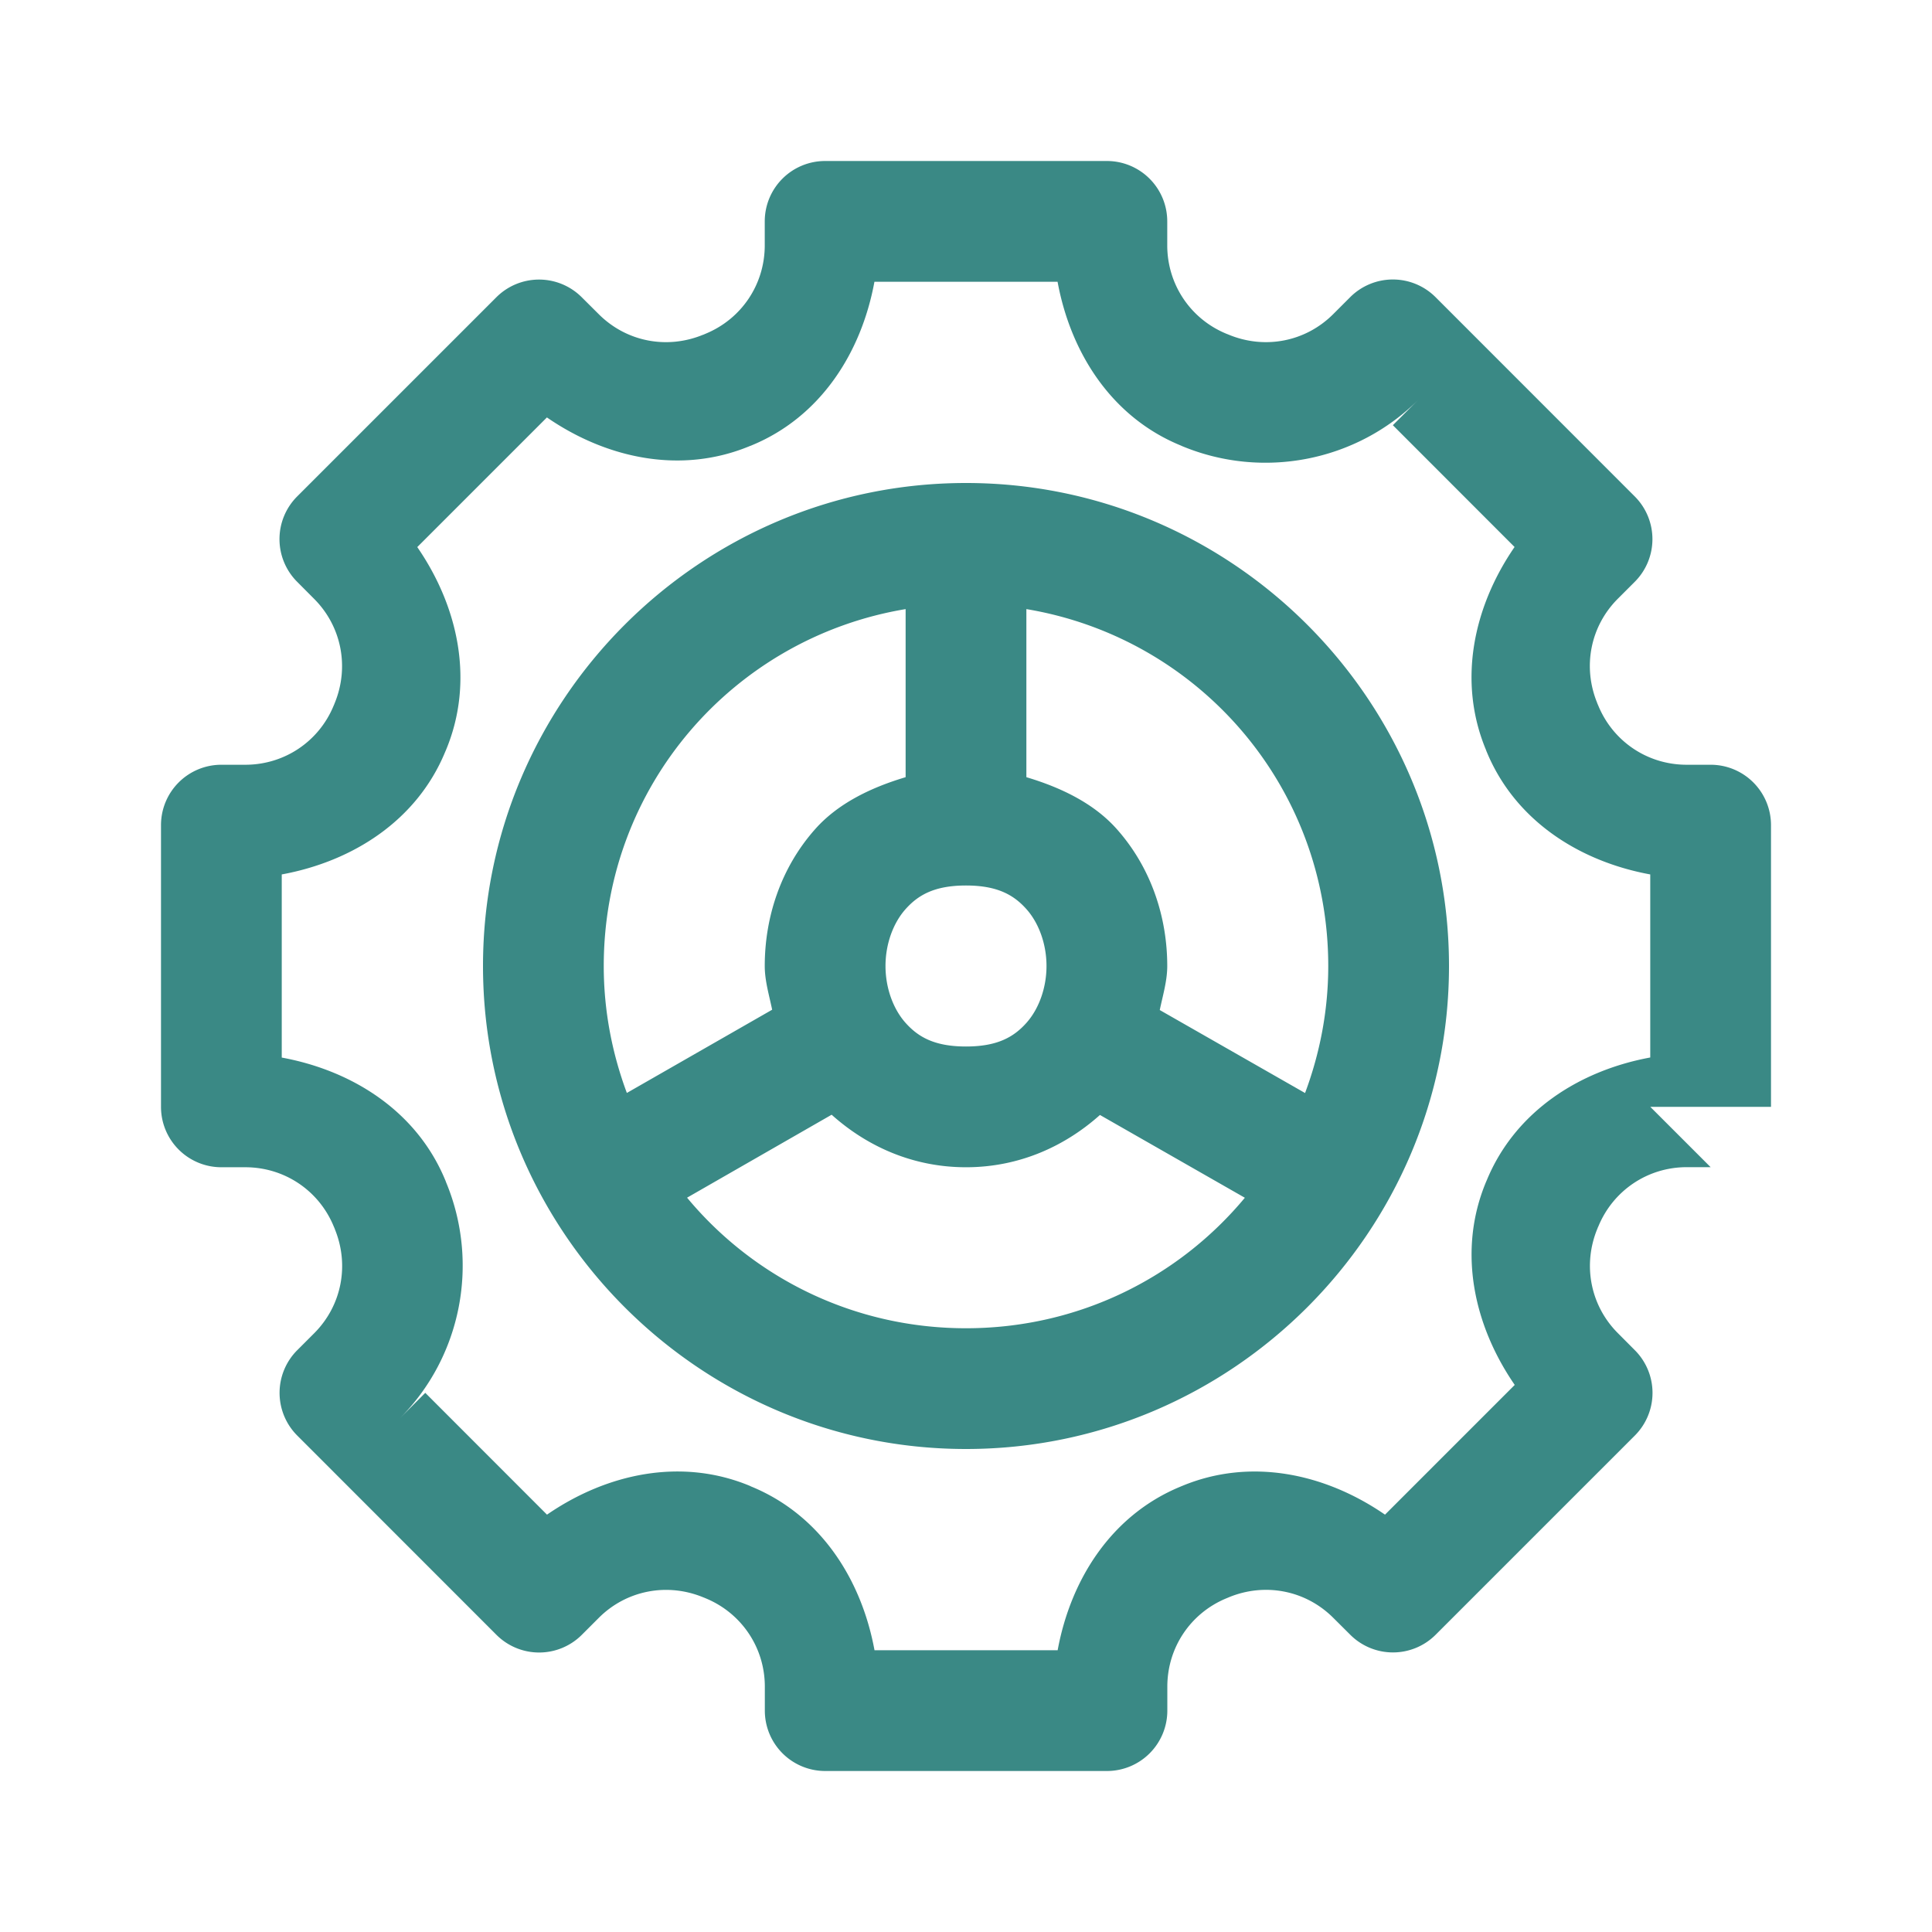 ﻿<?xml version="1.0" encoding="utf-8"?>
<svg xmlns="http://www.w3.org/2000/svg" viewBox="0 0 48 48" width="96" height="96">
  <path d="M20.5 4 A 1.5 1.5 0 0 0 19 5.5L19 6.096C19 7.063 18.426 7.922 17.531 8.291C17.498 8.305 17.452 8.326 17.455 8.324L17.479 8.312C16.575 8.689 15.562 8.492 14.875 7.805L14.453 7.385 A 1.5 1.5 0 0 0 12.332 7.385L7.383 12.334 A 1.5 1.5 0 0 0 7.383 14.455L7.803 14.877C8.489 15.563 8.686 16.579 8.311 17.48C8.308 17.486 8.301 17.507 8.303 17.502 A 1.5 1.5 0 0 0 8.289 17.533C7.922 18.425 7.063 19 6.096 19L5.5 19 A 1.5 1.5 0 0 0 4 20.5L4 27.5 A 1.5 1.5 0 0 0 5.5 29L6.096 29C7.063 29 7.922 29.574 8.291 30.469C8.305 30.502 8.326 30.548 8.324 30.545L8.312 30.521C8.689 31.425 8.491 32.439 7.805 33.125L7.385 33.545 A 1.5 1.5 0 0 0 7.385 35.666L12.334 40.617 A 1.5 1.5 0 0 0 14.455 40.617L14.877 40.195C15.562 39.51 16.577 39.313 17.479 39.688C17.479 39.688 17.48 39.688 17.48 39.688C17.487 39.69 17.507 39.699 17.502 39.697 A 1.5 1.5 0 0 0 17.531 39.709C18.426 40.078 19.002 40.937 19.002 41.904L19.002 42.5 A 1.5 1.5 0 0 0 20.502 44L27.502 44 A 1.5 1.5 0 0 0 29.002 42.5L29.002 41.904C29.002 40.937 29.576 40.078 30.471 39.709C30.487 39.703 30.516 39.69 30.521 39.688C31.425 39.311 32.439 39.509 33.125 40.195L33.547 40.615 A 1.5 1.5 0 0 0 35.668 40.615L40.617 35.666 A 1.5 1.5 0 0 0 40.617 33.545L40.197 33.123C39.511 32.437 39.314 31.421 39.689 30.52C39.692 30.514 39.699 30.493 39.697 30.498 A 1.5 1.5 0 0 0 39.711 30.469C40.08 29.574 40.939 28.998 41.906 28.998L42.5 28.998L41.002 27.5L44 27.5L44 27.498L44 20.5 A 1.5 1.5 0 0 0 42.5 19L41.904 19C40.937 19 40.078 18.426 39.709 17.531C39.695 17.498 39.674 17.452 39.676 17.455L39.688 17.479C39.311 16.575 39.509 15.561 40.195 14.875L40.615 14.455 A 1.5 1.5 0 0 0 40.615 12.334L35.666 7.383 A 1.5 1.5 0 0 0 33.545 7.383L33.123 7.805C32.437 8.491 31.423 8.689 30.52 8.312C30.512 8.309 30.491 8.3 30.496 8.303 A 1.5 1.5 0 0 0 30.467 8.291C29.575 7.923 29 7.063 29 6.096L29 5.5 A 1.5 1.5 0 0 0 27.5 4L20.5 4 z M 21.725 7L26.275 7C26.601 8.771 27.618 10.357 29.318 11.061C29.325 11.063 29.345 11.073 29.34 11.07 A 1.5 1.5 0 0 0 29.365 11.082C31.372 11.918 33.702 11.468 35.244 9.926L34.605 10.564L37.629 13.59C36.605 15.078 36.21 16.927 36.918 18.629 A 1.5 1.5 0 0 0 36.928 18.658 A 1.5 1.5 0 0 0 36.936 18.676C37.639 20.38 39.227 21.399 41 21.725L41 26.273C39.228 26.6 37.641 27.621 36.938 29.324C36.936 29.328 36.928 29.346 36.93 29.342 A 1.5 1.5 0 0 0 36.92 29.365C36.21 31.069 36.607 32.918 37.633 34.408L34.41 37.631C32.921 36.606 31.073 36.209 29.369 36.918 A 1.5 1.5 0 0 0 29.344 36.928 A 1.5 1.5 0 0 0 29.326 36.936C27.622 37.639 26.603 39.227 26.277 41L21.727 41C21.401 39.229 20.381 37.644 18.68 36.939C18.673 36.937 18.653 36.927 18.658 36.93 A 1.5 1.5 0 0 0 18.635 36.918C16.931 36.208 15.08 36.605 13.59 37.631L10.566 34.605L9.926 35.246C11.467 33.705 11.916 31.377 11.082 29.371 A 1.5 1.5 0 0 0 11.072 29.342 A 1.5 1.5 0 0 0 11.064 29.324C10.361 27.62 8.773 26.601 7 26.275L7 21.725C8.773 21.399 10.361 20.38 11.062 18.676C11.064 18.672 11.072 18.654 11.07 18.658 A 1.5 1.5 0 0 0 11.08 18.635C11.79 16.931 11.393 15.082 10.367 13.592L13.588 10.371C15.077 11.396 16.926 11.79 18.629 11.082 A 1.5 1.5 0 0 0 18.658 11.072 A 1.5 1.5 0 0 0 18.676 11.064C20.38 10.361 21.399 8.773 21.725 7 z M 24 12C17.39 12 12 17.39 12 24C12 30.61 17.39 36 24 36C30.61 36 36 30.61 36 24C36 17.39 30.61 12 24 12 z M 22.5 15.133L22.5 19.309C21.614 19.573 20.81 19.972 20.254 20.598C19.396 21.563 19 22.792 19 24C19 24.366 19.109 24.724 19.184 25.086L15.574 27.154C15.209 26.172 15 25.113 15 24C15 19.524 18.233 15.844 22.5 15.133 z M 25.5 15.133C29.767 15.844 33 19.524 33 24C33 25.114 32.79 26.174 32.424 27.156L28.814 25.094C28.89 24.729 29 24.369 29 24C29 22.792 28.604 21.563 27.746 20.598C27.19 19.972 26.386 19.573 25.5 19.309L25.5 15.133 z M 24 22C24.792 22 25.195 22.243 25.504 22.59C25.812 22.937 26 23.458 26 24C26 24.542 25.812 25.063 25.504 25.41C25.195 25.757 24.792 26 24 26C23.208 26 22.805 25.757 22.496 25.41C22.188 25.063 22 24.542 22 24C22 23.458 22.188 22.937 22.496 22.59C22.805 22.243 23.208 22 24 22 z M 20.662 27.695C21.516 28.461 22.653 29 24 29C25.343 29 26.475 28.463 27.328 27.701L30.928 29.758C29.28 31.741 26.793 33 24 33C21.206 33 18.718 31.74 17.07 29.756L20.662 27.695 z" fill="#3A8985" />
</svg>